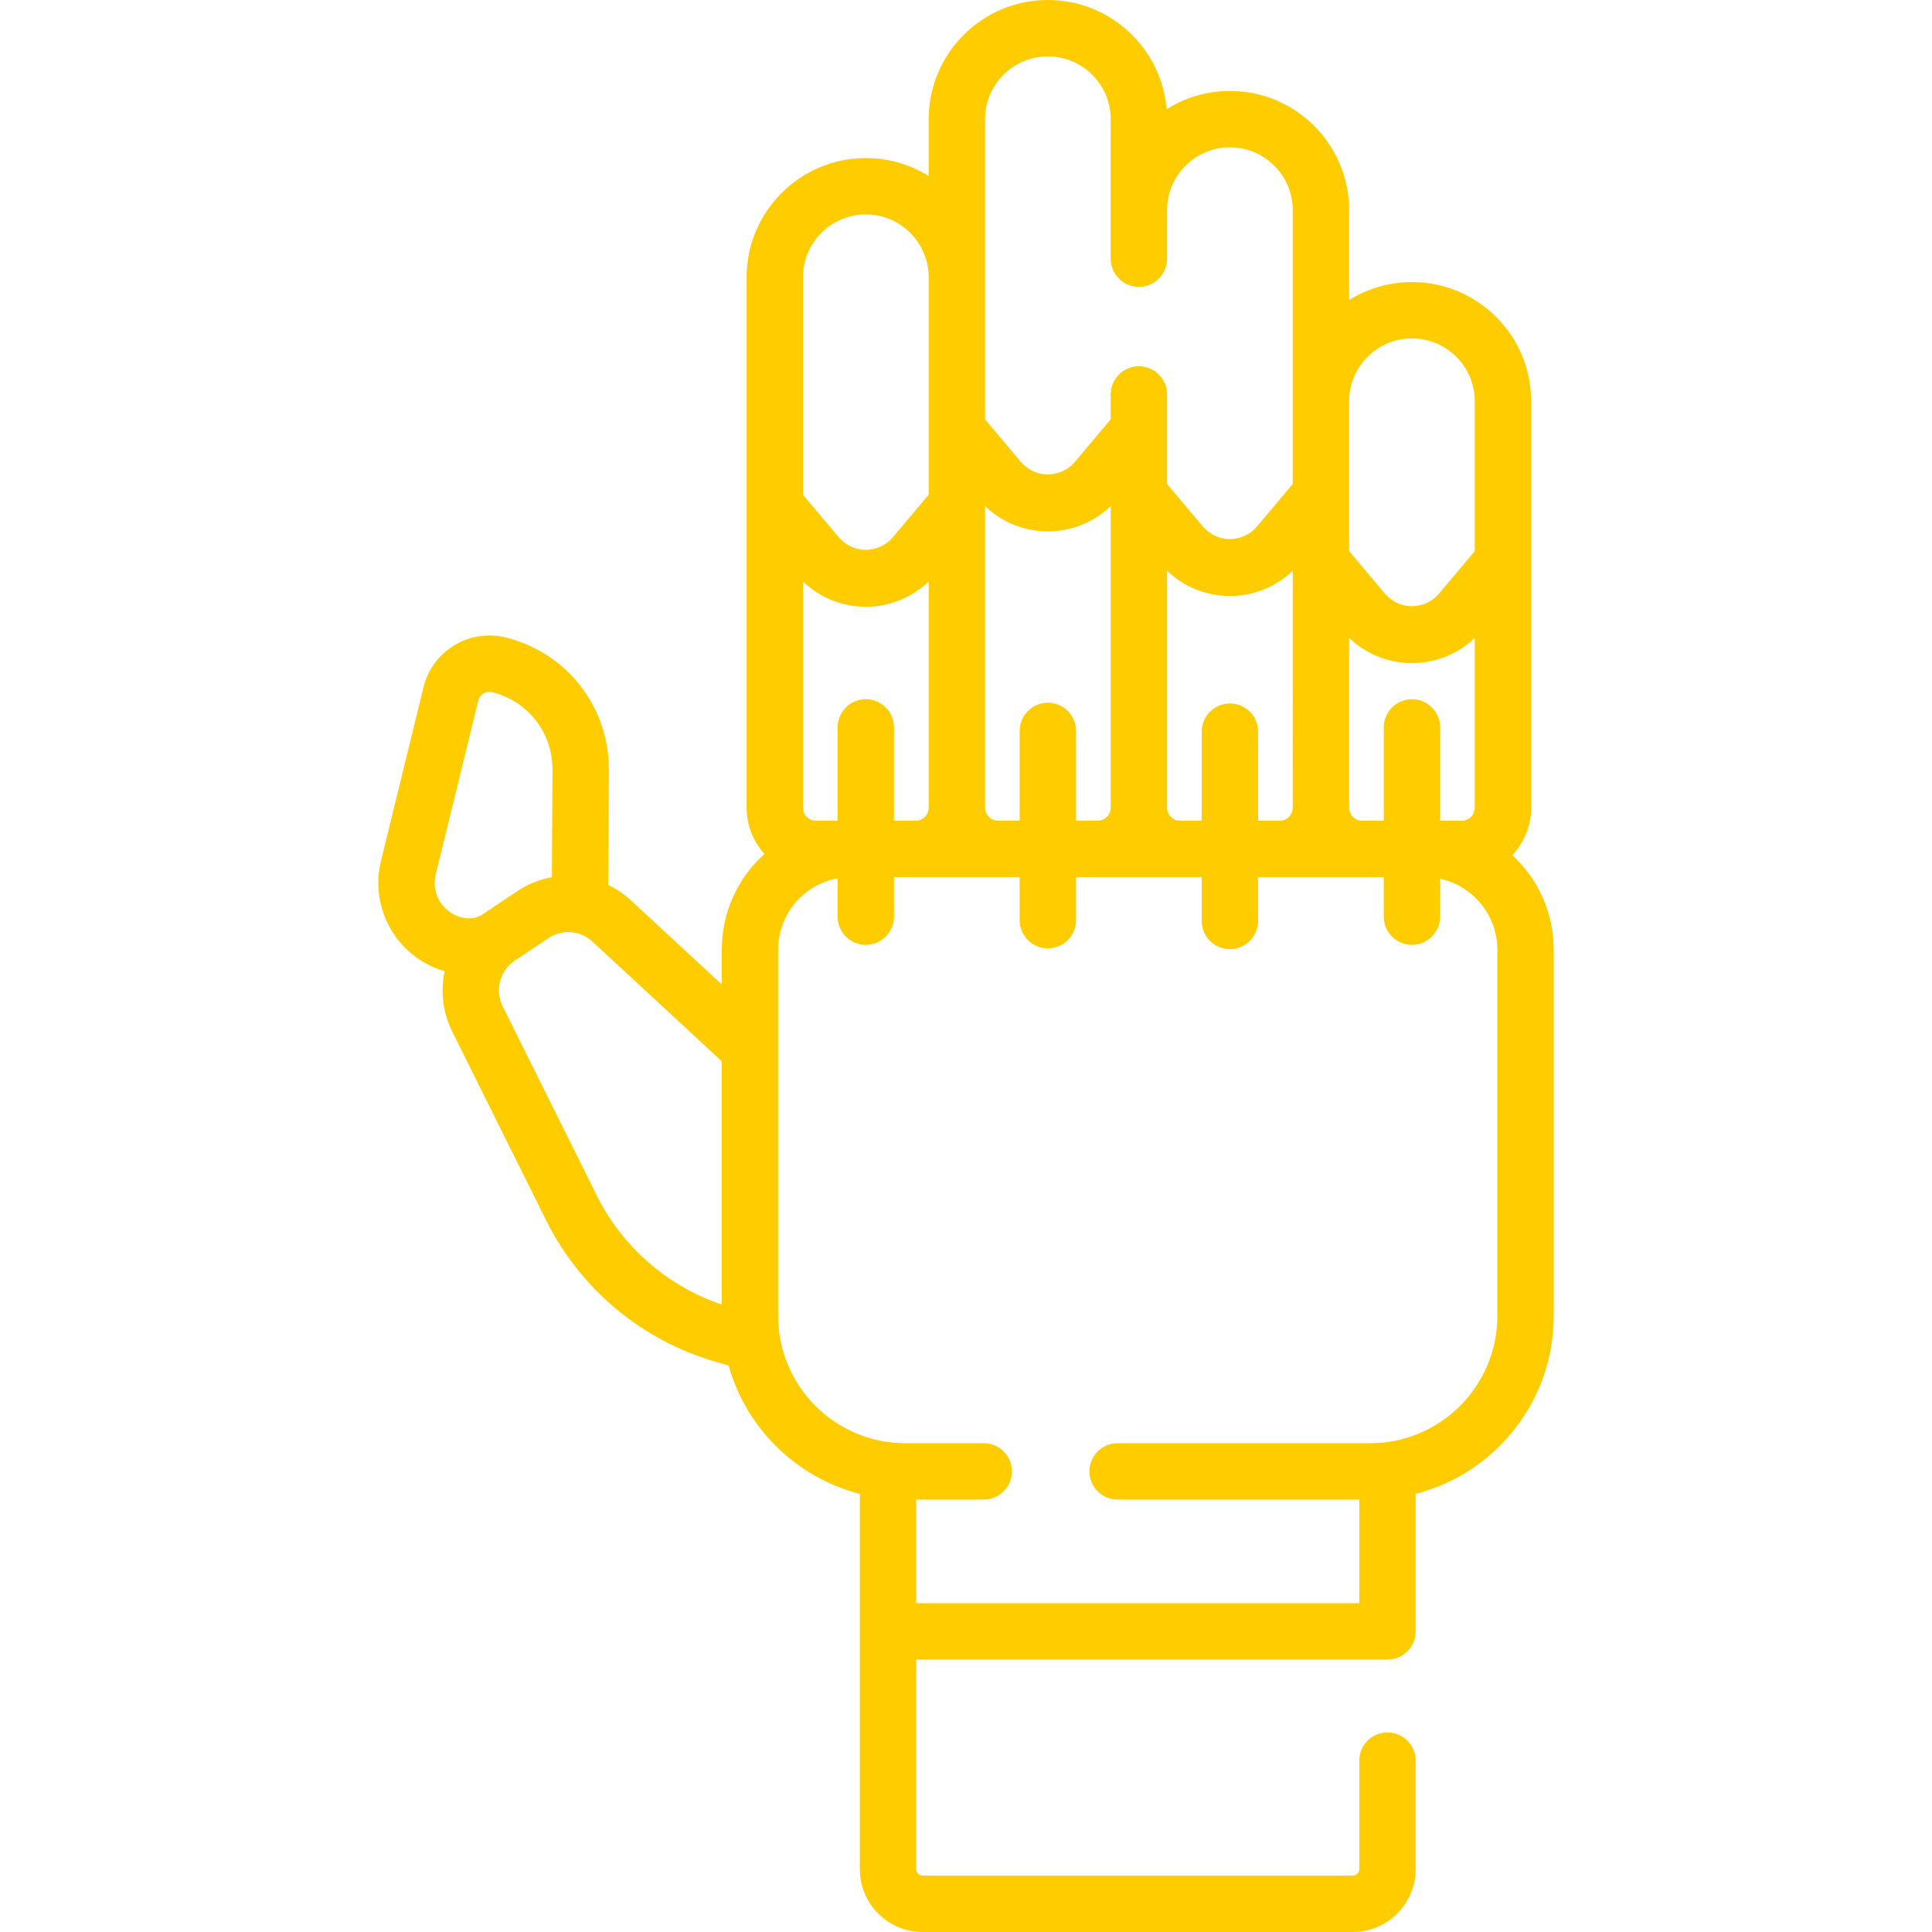 <?xml version="1.0"?>
<svg xmlns="http://www.w3.org/2000/svg" xmlns:xlink="http://www.w3.org/1999/xlink" xmlns:svgjs="http://svgjs.com/svgjs" version="1.1" width="512" height="512" x="0" y="0" viewBox="0 0 512 512" style="enable-background:new 0 0 512 512" xml:space="preserve" class=""><g><g xmlns="http://www.w3.org/2000/svg"><path d="m400.774 226.614c3.09-3.292 4.999-7.705 4.999-12.566v-107.705c0-17.419-14.172-31.591-31.591-31.591-6.108 0-11.814 1.748-16.652 4.762v-23.821c0-17.419-14.172-31.591-31.591-31.591-6.159 0-11.908 1.778-16.772 4.839-1.353-16.183-14.946-28.941-31.473-28.941-17.419 0-31.59 14.172-31.59 31.591v15.06c-4.839-3.014-10.544-4.762-16.653-4.762-17.419 0-31.591 14.172-31.591 31.591v140.568c0 4.712 1.796 9.001 4.72 12.259-6.936 6.259-11.305 15.313-11.305 25.369v9.222l-24.127-22.334c-1.815-1.68-3.831-3.019-5.962-4.053l.155-30.528c.085-16.675-11.168-31.091-27.366-35.055-4.666-1.14-9.497-.398-13.604 2.093-4.107 2.492-6.997 6.434-8.139 11.099l-11.28 46.083c-3.112 12.713 4.423 25.58 16.881 29.185-1.112 5.223-.548 10.818 1.977 15.895l24.947 50.173c9.038 18.175 25.409 31.816 44.915 37.426l3.409.98c4.665 16.652 17.978 29.725 34.777 34.025v99.452c0 9.186 7.473 16.66 16.66 16.66h113.984c9.186 0 16.66-7.473 16.66-16.66v-28.752c0-4.125-3.344-7.469-7.469-7.469s-7.469 3.344-7.469 7.469v28.752c0 .95-.772 1.722-1.722 1.722h-113.982c-.949 0-1.722-.772-1.722-1.722v-55.539h124.897c4.125 0 7.469-3.344 7.469-7.469v-36.443c21.007-5.378 36.583-24.467 36.583-47.127v-97.085c0-9.894-4.231-18.816-10.973-25.062zm-187.976-72.517c4.458 4.284 10.397 6.699 16.653 6.699s12.196-2.416 16.652-6.699v59.935.016c0 1.905-1.55 3.454-3.454 3.454h-5.73v-24.741c0-4.125-3.344-7.469-7.469-7.469s-7.469 3.344-7.469 7.469v24.741h-5.73c-1.905 0-3.454-1.55-3.454-3.454v-59.951zm161.384 31.196c-4.125 0-7.469 3.344-7.469 7.469v24.741h-5.729c-1.905 0-3.454-1.55-3.454-3.454v-.001-45.012c4.457 4.284 10.397 6.699 16.653 6.699 6.257 0 12.196-2.416 16.652-6.7v45.014c0 1.905-1.549 3.454-3.454 3.454h-5.73v-24.741c0-4.125-3.344-7.469-7.469-7.469zm-31.591 28.754c0 1.905-1.549 3.454-3.454 3.454h-5.73v-23.605c0-4.125-3.344-7.469-7.469-7.469s-7.469 3.344-7.469 7.469v23.605h-5.729c-1.905 0-3.454-1.55-3.454-3.454v-.015-62.784c4.457 4.284 10.397 6.699 16.653 6.699 6.257 0 12.196-2.416 16.652-6.7zm-48.243-.015c0 1.905-1.549 3.454-3.454 3.454h-5.73v-23.792c0-4.125-3.344-7.469-7.469-7.469s-7.469 3.344-7.469 7.469v23.792h-5.729c-1.905 0-3.454-1.55-3.454-3.454v-79.915c4.457 4.284 10.396 6.699 16.653 6.699s12.197-2.416 16.653-6.7v79.916zm79.834-124.342c9.182 0 16.653 7.47 16.653 16.653v39.693l-9.679 11.511c-2.754 3.127-9.038 5.051-13.95 0l-9.678-11.511v-39.693c.001-9.183 7.471-16.653 16.654-16.653zm-113.14-58.099c0-9.183 7.47-16.653 16.653-16.653 9.182 0 16.653 7.47 16.653 16.653v24.102 12.864c0 4.125 3.344 7.469 7.469 7.469s7.469-3.344 7.469-7.469v-12.864c0-9.183 7.47-16.653 16.652-16.653s16.653 7.47 16.653 16.653v72.557l-9.679 11.511c-2.754 3.127-9.039 5.05-13.95 0l-9.678-11.511v-23.718c0-4.125-3.344-7.469-7.469-7.469s-7.469 3.344-7.469 7.469v6.587l-9.678 11.511c-2.755 3.126-9.039 5.051-13.951 0l-9.677-11.511v-79.528zm-48.244 41.889c0-9.183 7.47-16.653 16.653-16.653s16.653 7.47 16.653 16.653v57.619l-9.678 11.511c-2.755 3.126-9.039 5.051-13.951 0l-9.677-11.511zm-96.238 165.404c-1.306-2.152-1.695-4.683-1.097-7.128l11.28-46.084c.261-1.066.975-1.635 1.378-1.879s1.239-.616 2.303-.354c9.458 2.315 16.029 10.732 15.979 20.47l-.145 28.556c-3.205.585-6.335 1.813-9.191 3.721l-8.976 5.998c-2.953 2.266-8.499 1.418-11.531-3.3zm41.575 77.922-24.947-50.173c-2.105-4.231-.727-9.403 3.202-12.029l8.976-5.998c3.638-2.431 8.423-2.053 11.635.92l34.274 31.727v64.473c-14.371-4.863-26.358-15.28-33.14-28.92zm238.674 31.955c0 18.584-15.12 33.704-33.704 33.704h-66.929c-4.125 0-7.469 3.344-7.469 7.469s3.344 7.469 7.469 7.469h64.049v27.46h-117.427v-27.46h17.902c4.125 0 7.469-3.344 7.469-7.469s-3.344-7.469-7.469-7.469h-20.782c-18.584 0-33.704-15.119-33.704-33.704v-97.085c0-9.421 6.813-17.267 15.768-18.906v10.158c0 4.125 3.344 7.469 7.469 7.469s7.469-3.344 7.469-7.469v-10.488h33.305v11.421c0 4.125 3.344 7.469 7.469 7.469s7.469-3.344 7.469-7.469v-11.421h33.306v11.622c0 4.125 3.344 7.469 7.469 7.469s7.469-3.344 7.469-7.469v-11.622h33.306v10.488c0 4.125 3.344 7.469 7.469 7.469s7.469-3.344 7.469-7.469v-10.043c8.653 1.876 15.159 9.584 15.159 18.792v97.084z" fill="#ffcc00" data-original="#000000" style=""/></g></g></svg>
